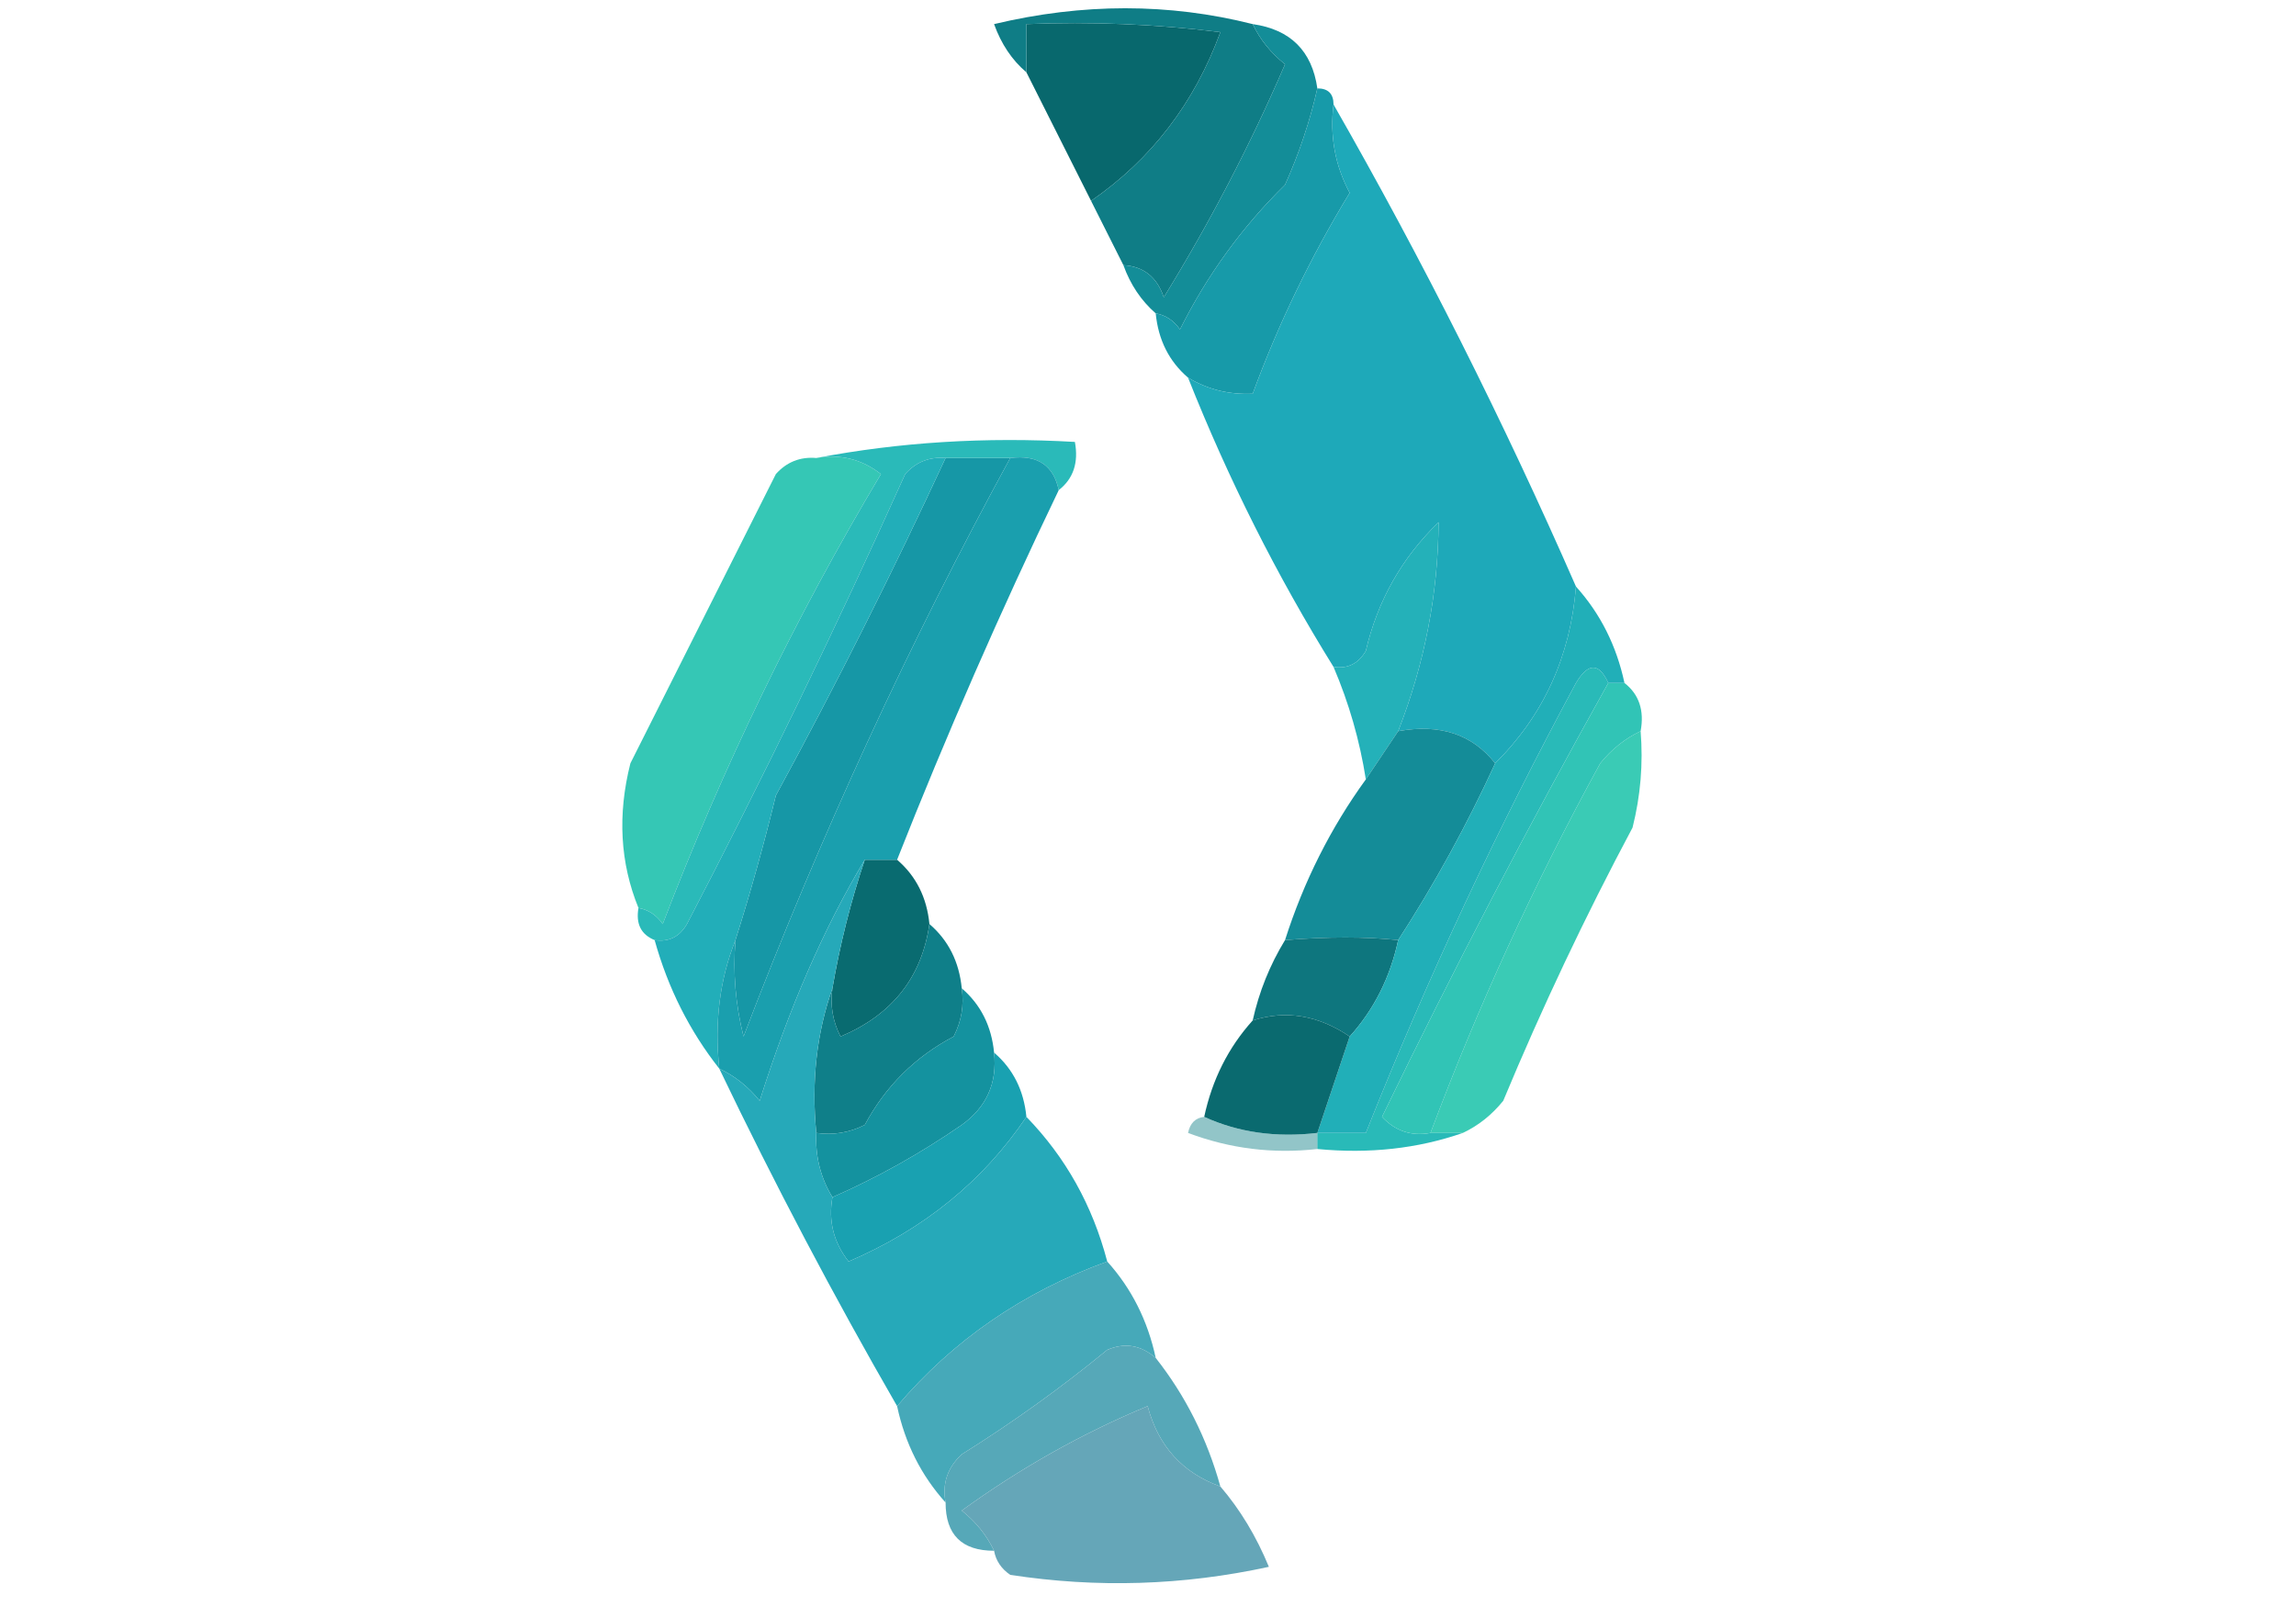 <?xml version="1.0" standalone="no"?>
<!DOCTYPE svg PUBLIC "-//W3C//DTD SVG 1.0//EN" "http://www.w3.org/TR/2001/REC-SVG-20010904/DTD/svg10.dtd">
<svg xmlns="http://www.w3.org/2000/svg" xmlns:xlink="http://www.w3.org/1999/xlink" id="body_1" width="50" height="35">

<g transform="matrix(0.352 0 0 0.35 0 0)">
	<g>
        <path d="M67.5 12.5C 66.167 9.833 64.833 7.167 63.5 4.5C 63.5 3.5 63.5 2.5 63.5 1.5C 67.514 1.334 71.514 1.501 75.5 2C 73.894 6.413 71.227 9.913 67.5 12.5z" stroke="none" fill="#08686D" fill-rule="nonzero" />
	</g>
	<g>
        <path d="M77.5 1.5C 77.953 2.458 78.62 3.292 79.5 4C 77.371 8.975 74.871 13.808 72 18.5C 71.583 17.244 70.75 16.577 69.5 16.5C 68.833 15.167 68.167 13.833 67.5 12.5C 71.227 9.913 73.894 6.413 75.5 2C 71.514 1.501 67.514 1.334 63.5 1.5C 63.5 2.5 63.5 3.5 63.5 4.5C 62.609 3.739 61.942 2.739 61.5 1.5C 66.986 0.185 72.32 0.185 77.5 1.5z" stroke="none" fill="#0F7D86" fill-rule="nonzero" />
	</g>
	<g>
        <path d="M77.5 1.5C 79.833 1.833 81.167 3.167 81.5 5.5C 81.039 7.55 80.372 9.55 79.5 11.5C 76.856 14.108 74.689 17.108 73 20.5C 72.617 19.944 72.117 19.611 71.5 19.5C 70.599 18.709 69.932 17.709 69.5 16.5C 70.75 16.577 71.583 17.244 72 18.5C 74.871 13.808 77.371 8.975 79.5 4C 78.62 3.292 77.953 2.458 77.5 1.5z" stroke="none" fill="#138D98" fill-rule="nonzero" />
	</g>
	<g>
        <path d="M81.5 5.5C 82.167 5.5 82.5 5.833 82.5 6.5C 82.261 8.467 82.594 10.3 83.5 12C 81.082 16.001 79.082 20.168 77.5 24.5C 76.041 24.567 74.708 24.234 73.5 23.5C 72.326 22.486 71.66 21.153 71.5 19.5C 72.117 19.611 72.617 19.944 73 20.5C 74.689 17.108 76.856 14.108 79.5 11.5C 80.372 9.55 81.039 7.55 81.5 5.5z" stroke="none" fill="#179AA9" fill-rule="nonzero" />
	</g>
	<g>
        <path d="M82.5 6.5C 88.008 16.182 93.008 26.182 97.5 36.5C 97.154 40.852 95.488 44.519 92.5 47.5C 91.082 45.692 89.082 45.025 86.5 45.5C 88.139 41.284 88.973 36.951 89 32.5C 86.726 34.713 85.226 37.379 84.5 40.5C 84.043 41.297 83.376 41.631 82.5 41.5C 78.992 35.818 75.992 29.818 73.5 23.5C 74.708 24.234 76.041 24.567 77.5 24.5C 79.082 20.168 81.082 16.001 83.5 12C 82.594 10.3 82.261 8.467 82.5 6.5z" stroke="none" fill="#1EA9B9" fill-rule="nonzero" fill-opacity="0.996" />
	</g>
	<g>
        <path d="M58.5 28.5C 59.833 28.5 61.167 28.5 62.5 28.5C 56.224 40.059 50.724 52.059 46 64.5C 45.505 62.527 45.338 60.527 45.5 58.5C 46.428 55.547 47.261 52.547 48 49.5C 51.727 42.609 55.227 35.609 58.5 28.5z" stroke="none" fill="#1697A6" fill-rule="nonzero" />
	</g>
	<g>
        <path d="M50.5 28.5C 51.978 28.238 53.311 28.571 54.5 29.5C 49.228 38.38 44.728 47.713 41 57.5C 40.617 56.944 40.117 56.611 39.5 56.5C 38.362 53.697 38.196 50.697 39 47.5C 42 41.5 45 35.5 48 29.5C 48.671 28.748 49.504 28.414 50.5 28.5z" stroke="none" fill="#35C7B5" fill-rule="nonzero" fill-opacity="0.996" />
	</g>
	<g>
        <path d="M86.5 45.5C 85.833 46.5 85.167 47.5 84.5 48.5C 84.122 46.079 83.455 43.746 82.5 41.5C 83.376 41.631 84.043 41.297 84.5 40.5C 85.226 37.379 86.726 34.713 89 32.5C 88.973 36.951 88.139 41.284 86.5 45.5z" stroke="none" fill="#24B1B9" fill-rule="nonzero" />
	</g>
	<g>
        <path d="M50.5 28.5C 55.641 27.512 60.974 27.179 66.5 27.5C 66.737 28.791 66.404 29.791 65.5 30.5C 65.179 28.952 64.179 28.285 62.5 28.5C 61.167 28.5 59.833 28.5 58.5 28.5C 57.504 28.414 56.671 28.748 56 29.5C 51.757 38.986 47.257 48.32 42.5 57.5C 42.043 58.297 41.376 58.631 40.5 58.5C 39.662 58.158 39.328 57.492 39.5 56.5C 40.117 56.611 40.617 56.944 41 57.5C 44.728 47.713 49.228 38.38 54.5 29.5C 53.311 28.571 51.978 28.238 50.5 28.5z" stroke="none" fill="#2ABAB9" fill-rule="nonzero" />
	</g>
	<g>
        <path d="M101.5 45.5C 101.662 47.527 101.495 49.527 101 51.5C 98.06 57.046 95.394 62.713 93 68.5C 92.292 69.38 91.458 70.047 90.5 70.5C 89.833 70.5 89.167 70.5 88.5 70.5C 91.434 62.627 94.934 54.961 99 47.5C 99.708 46.62 100.542 45.953 101.5 45.5z" stroke="none" fill="#38CAB4" fill-rule="nonzero" fill-opacity="0.988" />
	</g>
	<g>
        <path d="M99.5 42.5C 94.586 51.326 89.92 60.326 85.5 69.5C 86.325 70.386 87.325 70.719 88.5 70.5C 89.167 70.5 89.833 70.5 90.5 70.5C 87.713 71.477 84.713 71.81 81.5 71.5C 81.5 71.167 81.5 70.833 81.5 70.5C 82.5 70.5 83.5 70.5 84.5 70.5C 88.288 60.923 92.621 51.59 97.5 42.5C 98.257 41.227 98.923 41.227 99.5 42.5z" stroke="none" fill="#29BAB8" fill-rule="nonzero" />
	</g>
	<g>
        <path d="M86.5 45.5C 89.082 45.025 91.082 45.692 92.5 47.5C 90.738 51.362 88.738 55.028 86.5 58.5C 84.477 58.285 82.144 58.285 79.5 58.5C 80.659 54.849 82.326 51.515 84.5 48.5C 85.167 47.5 85.833 46.5 86.5 45.5z" stroke="none" fill="#148C98" fill-rule="nonzero" />
	</g>
	<g>
        <path d="M58.5 28.5C 55.227 35.609 51.727 42.609 48 49.5C 47.261 52.547 46.428 55.547 45.5 58.5C 44.527 60.948 44.194 63.615 44.5 66.5C 42.659 64.151 41.326 61.485 40.5 58.5C 41.376 58.631 42.043 58.297 42.5 57.5C 47.257 48.32 51.757 38.986 56 29.5C 56.671 28.748 57.504 28.414 58.5 28.5z" stroke="none" fill="#22AEB9" fill-rule="nonzero" />
	</g>
	<g>
        <path d="M53.5 53.5C 54.167 53.5 54.833 53.5 55.5 53.5C 56.674 54.514 57.34 55.847 57.5 57.5C 57.028 60.815 55.195 63.149 52 64.5C 51.517 63.552 51.35 62.552 51.5 61.5C 51.963 58.779 52.63 56.112 53.5 53.5z" stroke="none" fill="#096B70" fill-rule="nonzero" />
	</g>
	<g>
        <path d="M86.5 58.5C 86.007 60.819 85.007 62.819 83.5 64.5C 81.556 63.172 79.556 62.839 77.5 63.5C 77.892 61.716 78.559 60.05 79.5 58.5C 82.144 58.285 84.477 58.285 86.5 58.5z" stroke="none" fill="#0D767E" fill-rule="nonzero" fill-opacity="0.996" />
	</g>
	<g>
        <path d="M62.5 28.5C 64.179 28.285 65.179 28.952 65.5 30.5C 61.886 38.061 58.552 45.727 55.5 53.5C 54.833 53.5 54.167 53.5 53.5 53.5C 50.984 57.717 48.818 62.717 47 68.5C 46.292 67.62 45.458 66.953 44.5 66.5C 44.194 63.615 44.527 60.948 45.5 58.5C 45.338 60.527 45.505 62.527 46 64.5C 50.724 52.059 56.224 40.059 62.5 28.5z" stroke="none" fill="#1A9FAE" fill-rule="nonzero" />
	</g>
	<g>
        <path d="M99.5 42.5C 99.833 42.5 100.167 42.5 100.5 42.5C 101.404 43.209 101.737 44.209 101.5 45.5C 100.542 45.953 99.708 46.62 99 47.5C 94.934 54.961 91.434 62.627 88.5 70.5C 87.325 70.719 86.325 70.386 85.5 69.5C 89.92 60.326 94.586 51.326 99.5 42.5z" stroke="none" fill="#31C4B6" fill-rule="nonzero" />
	</g>
	<g>
        <path d="M57.5 57.5C 58.674 58.514 59.34 59.847 59.5 61.5C 59.65 62.552 59.483 63.552 59 64.5C 56.614 65.763 54.781 67.597 53.5 70C 52.552 70.483 51.552 70.65 50.5 70.5C 50.19 67.287 50.523 64.287 51.5 61.5C 51.35 62.552 51.517 63.552 52 64.5C 55.195 63.149 57.028 60.815 57.5 57.5z" stroke="none" fill="#0F7F89" fill-rule="nonzero" />
	</g>
	<g>
        <path d="M97.5 36.5C 99.007 38.181 100.008 40.181 100.5 42.5C 100.167 42.5 99.833 42.5 99.5 42.5C 98.923 41.227 98.257 41.227 97.5 42.5C 92.621 51.59 88.288 60.923 84.5 70.5C 83.5 70.5 82.5 70.5 81.5 70.5C 82.167 68.5 82.833 66.5 83.5 64.5C 85.007 62.819 86.007 60.819 86.5 58.5C 88.738 55.028 90.738 51.362 92.5 47.5C 95.488 44.519 97.154 40.852 97.5 36.5z" stroke="none" fill="#21AFB8" fill-rule="nonzero" />
	</g>
	<g>
        <path d="M83.5 64.5C 82.833 66.5 82.167 68.5 81.5 70.5C 78.941 70.802 76.607 70.468 74.5 69.5C 74.993 67.181 75.993 65.181 77.5 63.5C 79.556 62.839 81.556 63.172 83.5 64.5z" stroke="none" fill="#096A6F" fill-rule="nonzero" fill-opacity="0.996" />
	</g>
	<g>
        <path d="M59.5 61.5C 60.674 62.514 61.34 63.847 61.5 65.5C 61.703 67.39 61.037 68.89 59.5 70C 56.941 71.777 54.274 73.277 51.5 74.5C 50.766 73.292 50.433 71.959 50.5 70.5C 51.552 70.65 52.552 70.483 53.5 70C 54.781 67.597 56.614 65.763 59 64.5C 59.483 63.552 59.65 62.552 59.5 61.5z" stroke="none" fill="#14929F" fill-rule="nonzero" />
	</g>
	<g>
        <path d="M61.5 65.5C 62.674 66.514 63.34 67.847 63.5 69.5C 60.819 73.496 57.153 76.496 52.5 78.5C 51.571 77.311 51.238 75.978 51.5 74.5C 54.274 73.277 56.941 71.777 59.5 70C 61.037 68.89 61.703 67.39 61.5 65.5z" stroke="none" fill="#19A1B1" fill-rule="nonzero" />
	</g>
	<g>
        <path d="M74.5 69.5C 76.607 70.468 78.941 70.802 81.5 70.5C 81.5 70.833 81.5 71.167 81.5 71.5C 78.753 71.813 76.087 71.48 73.5 70.5C 73.624 69.893 73.957 69.56 74.5 69.5z" stroke="none" fill="#0E8086" fill-rule="nonzero" fill-opacity="0.451" />
	</g>
	<g>
        <path d="M53.5 53.5C 52.63 56.112 51.963 58.779 51.5 61.5C 50.523 64.287 50.19 67.287 50.5 70.5C 50.433 71.959 50.766 73.292 51.5 74.5C 51.238 75.978 51.571 77.311 52.5 78.5C 57.153 76.496 60.819 73.496 63.5 69.5C 65.924 72.008 67.59 75.008 68.5 78.5C 63.286 80.405 58.953 83.405 55.5 87.5C 51.582 80.665 47.915 73.665 44.5 66.5C 45.458 66.953 46.292 67.62 47 68.5C 48.818 62.717 50.984 57.717 53.5 53.5z" stroke="none" fill="#26A9B9" fill-rule="nonzero" />
	</g>
	<g>
        <path d="M68.5 78.5C 70.007 80.181 71.007 82.181 71.5 84.5C 70.577 83.697 69.577 83.53 68.5 84C 65.64 86.36 62.64 88.527 59.5 90.5C 58.614 91.325 58.281 92.325 58.5 93.5C 56.992 91.819 55.992 89.819 55.5 87.5C 58.953 83.405 63.286 80.405 68.5 78.5z" stroke="none" fill="#46A9B9" fill-rule="nonzero" />
	</g>
	<g>
        <path d="M71.5 84.5C 73.341 86.849 74.674 89.515 75.5 92.5C 73.156 91.653 71.656 89.986 71 87.5C 66.957 89.19 63.124 91.357 59.5 94C 60.38 94.708 61.047 95.542 61.5 96.5C 59.5 96.5 58.5 95.5 58.5 93.5C 58.281 92.325 58.614 91.325 59.5 90.5C 62.64 88.527 65.64 86.36 68.5 84C 69.577 83.53 70.577 83.697 71.5 84.5z" stroke="none" fill="#56A8B8" fill-rule="nonzero" />
	</g>
	<g>
        <path d="M75.5 92.5C 76.725 93.937 77.725 95.604 78.5 97.5C 73.198 98.663 67.864 98.829 62.5 98C 61.944 97.617 61.611 97.117 61.5 96.5C 61.047 95.542 60.38 94.708 59.5 94C 63.124 91.357 66.957 89.19 71 87.5C 71.656 89.986 73.156 91.653 75.5 92.5z" stroke="none" fill="#65A6B8" fill-rule="nonzero" />
	</g>
</g>
</svg>